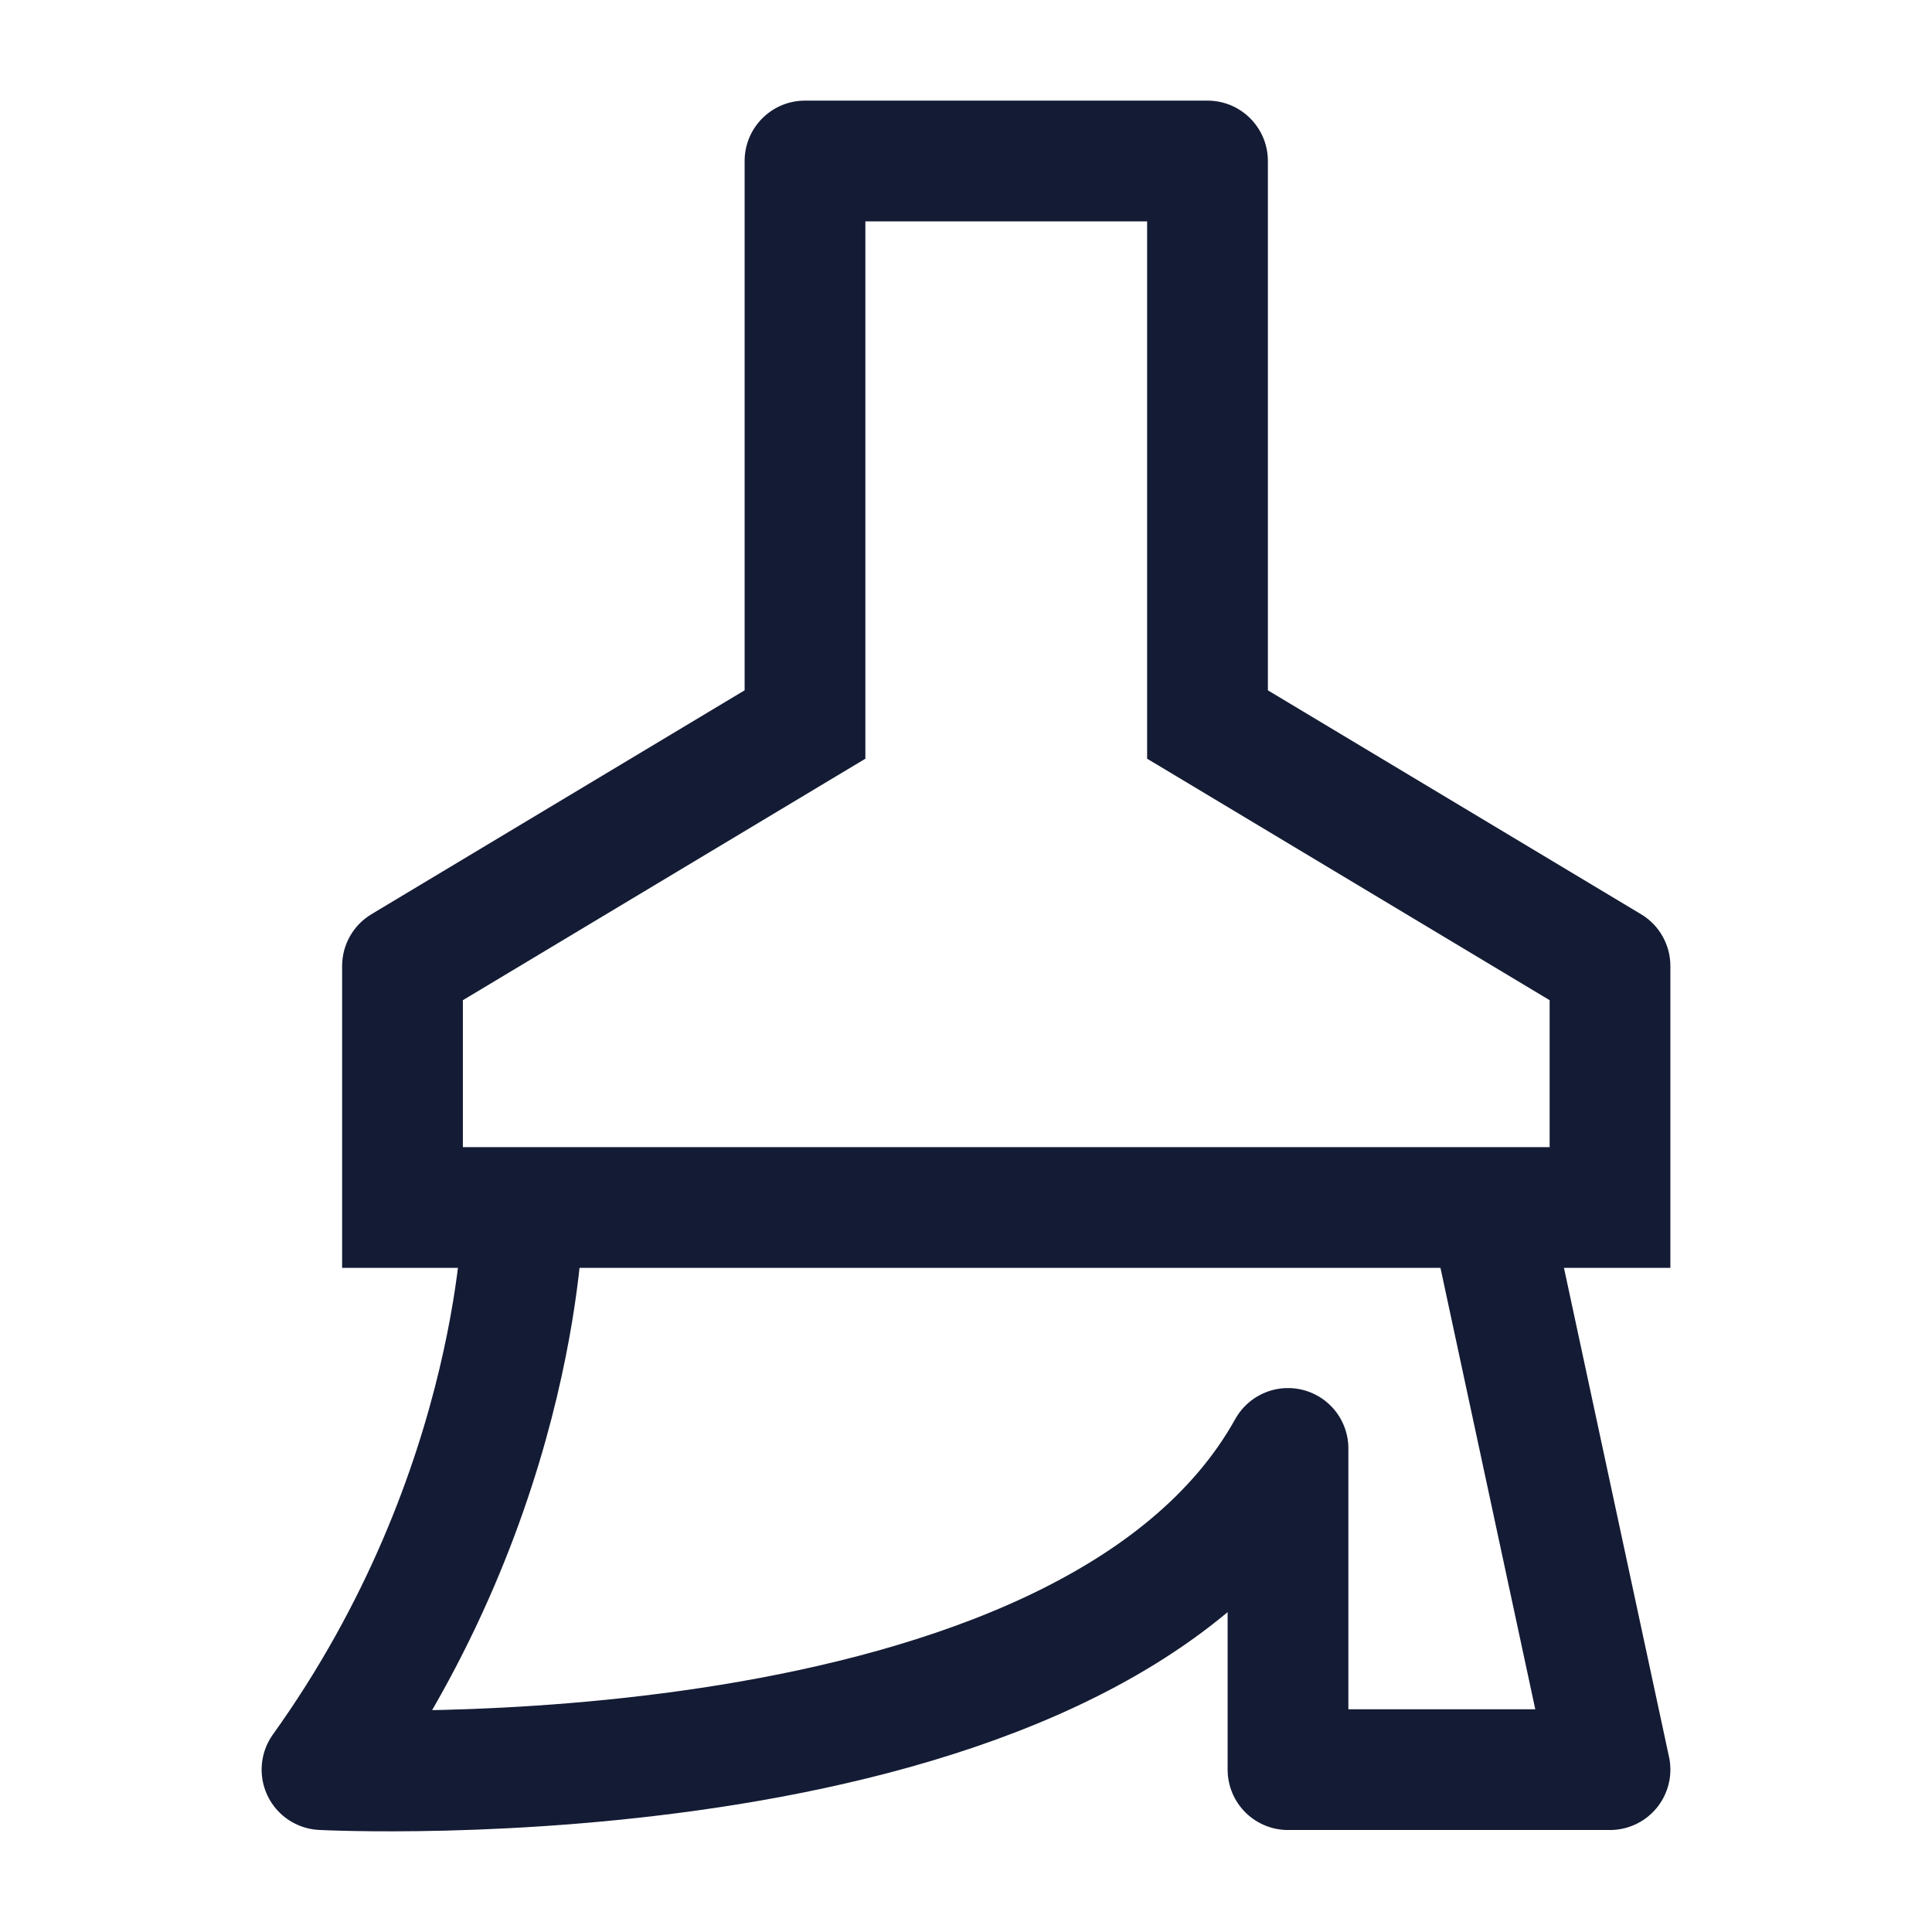 <svg width="24" height="24" viewBox="0 0 24 24" fill="none" xmlns="http://www.w3.org/2000/svg">
<path d="M20 15V15.75H20.75V15H20ZM5 12L4.614 11.357C4.388 11.492 4.25 11.737 4.25 12H5ZM15 9H14.25V9.425L14.614 9.643L15 9ZM20 12H20.75C20.75 11.737 20.612 11.492 20.386 11.357L20 12ZM5 15H4.25V15.75H5V15ZM10 9L10.386 9.643L10.75 9.425V9H10ZM15 2H15.75C15.75 1.586 15.414 1.25 15 1.25V2ZM10 2V1.25C9.586 1.25 9.25 1.586 9.25 2H10ZM10 2.75H15V1.25H10V2.75ZM14.25 2V9H15.75V2H14.25ZM10.75 9V2H9.25V9H10.75ZM5.75 15V12H4.25V15H5.75ZM5.386 12.643L10.386 9.643L9.614 8.357L4.614 11.357L5.386 12.643ZM19.25 12V15H20.75V12H19.25ZM20 14.25H5V15.75H20V14.25ZM14.614 9.643L19.614 12.643L20.386 11.357L15.386 8.357L14.614 9.643Z" fill="#141B34"/>
<path d="M6.5 15C6.5 15 6.5 18.492 4 21.983C4 21.983 13.5 22.482 16 17.993V21.983H20L18.5 15" stroke="#141B34" stroke-width="1.5" stroke-linejoin="round"/>
</svg>
